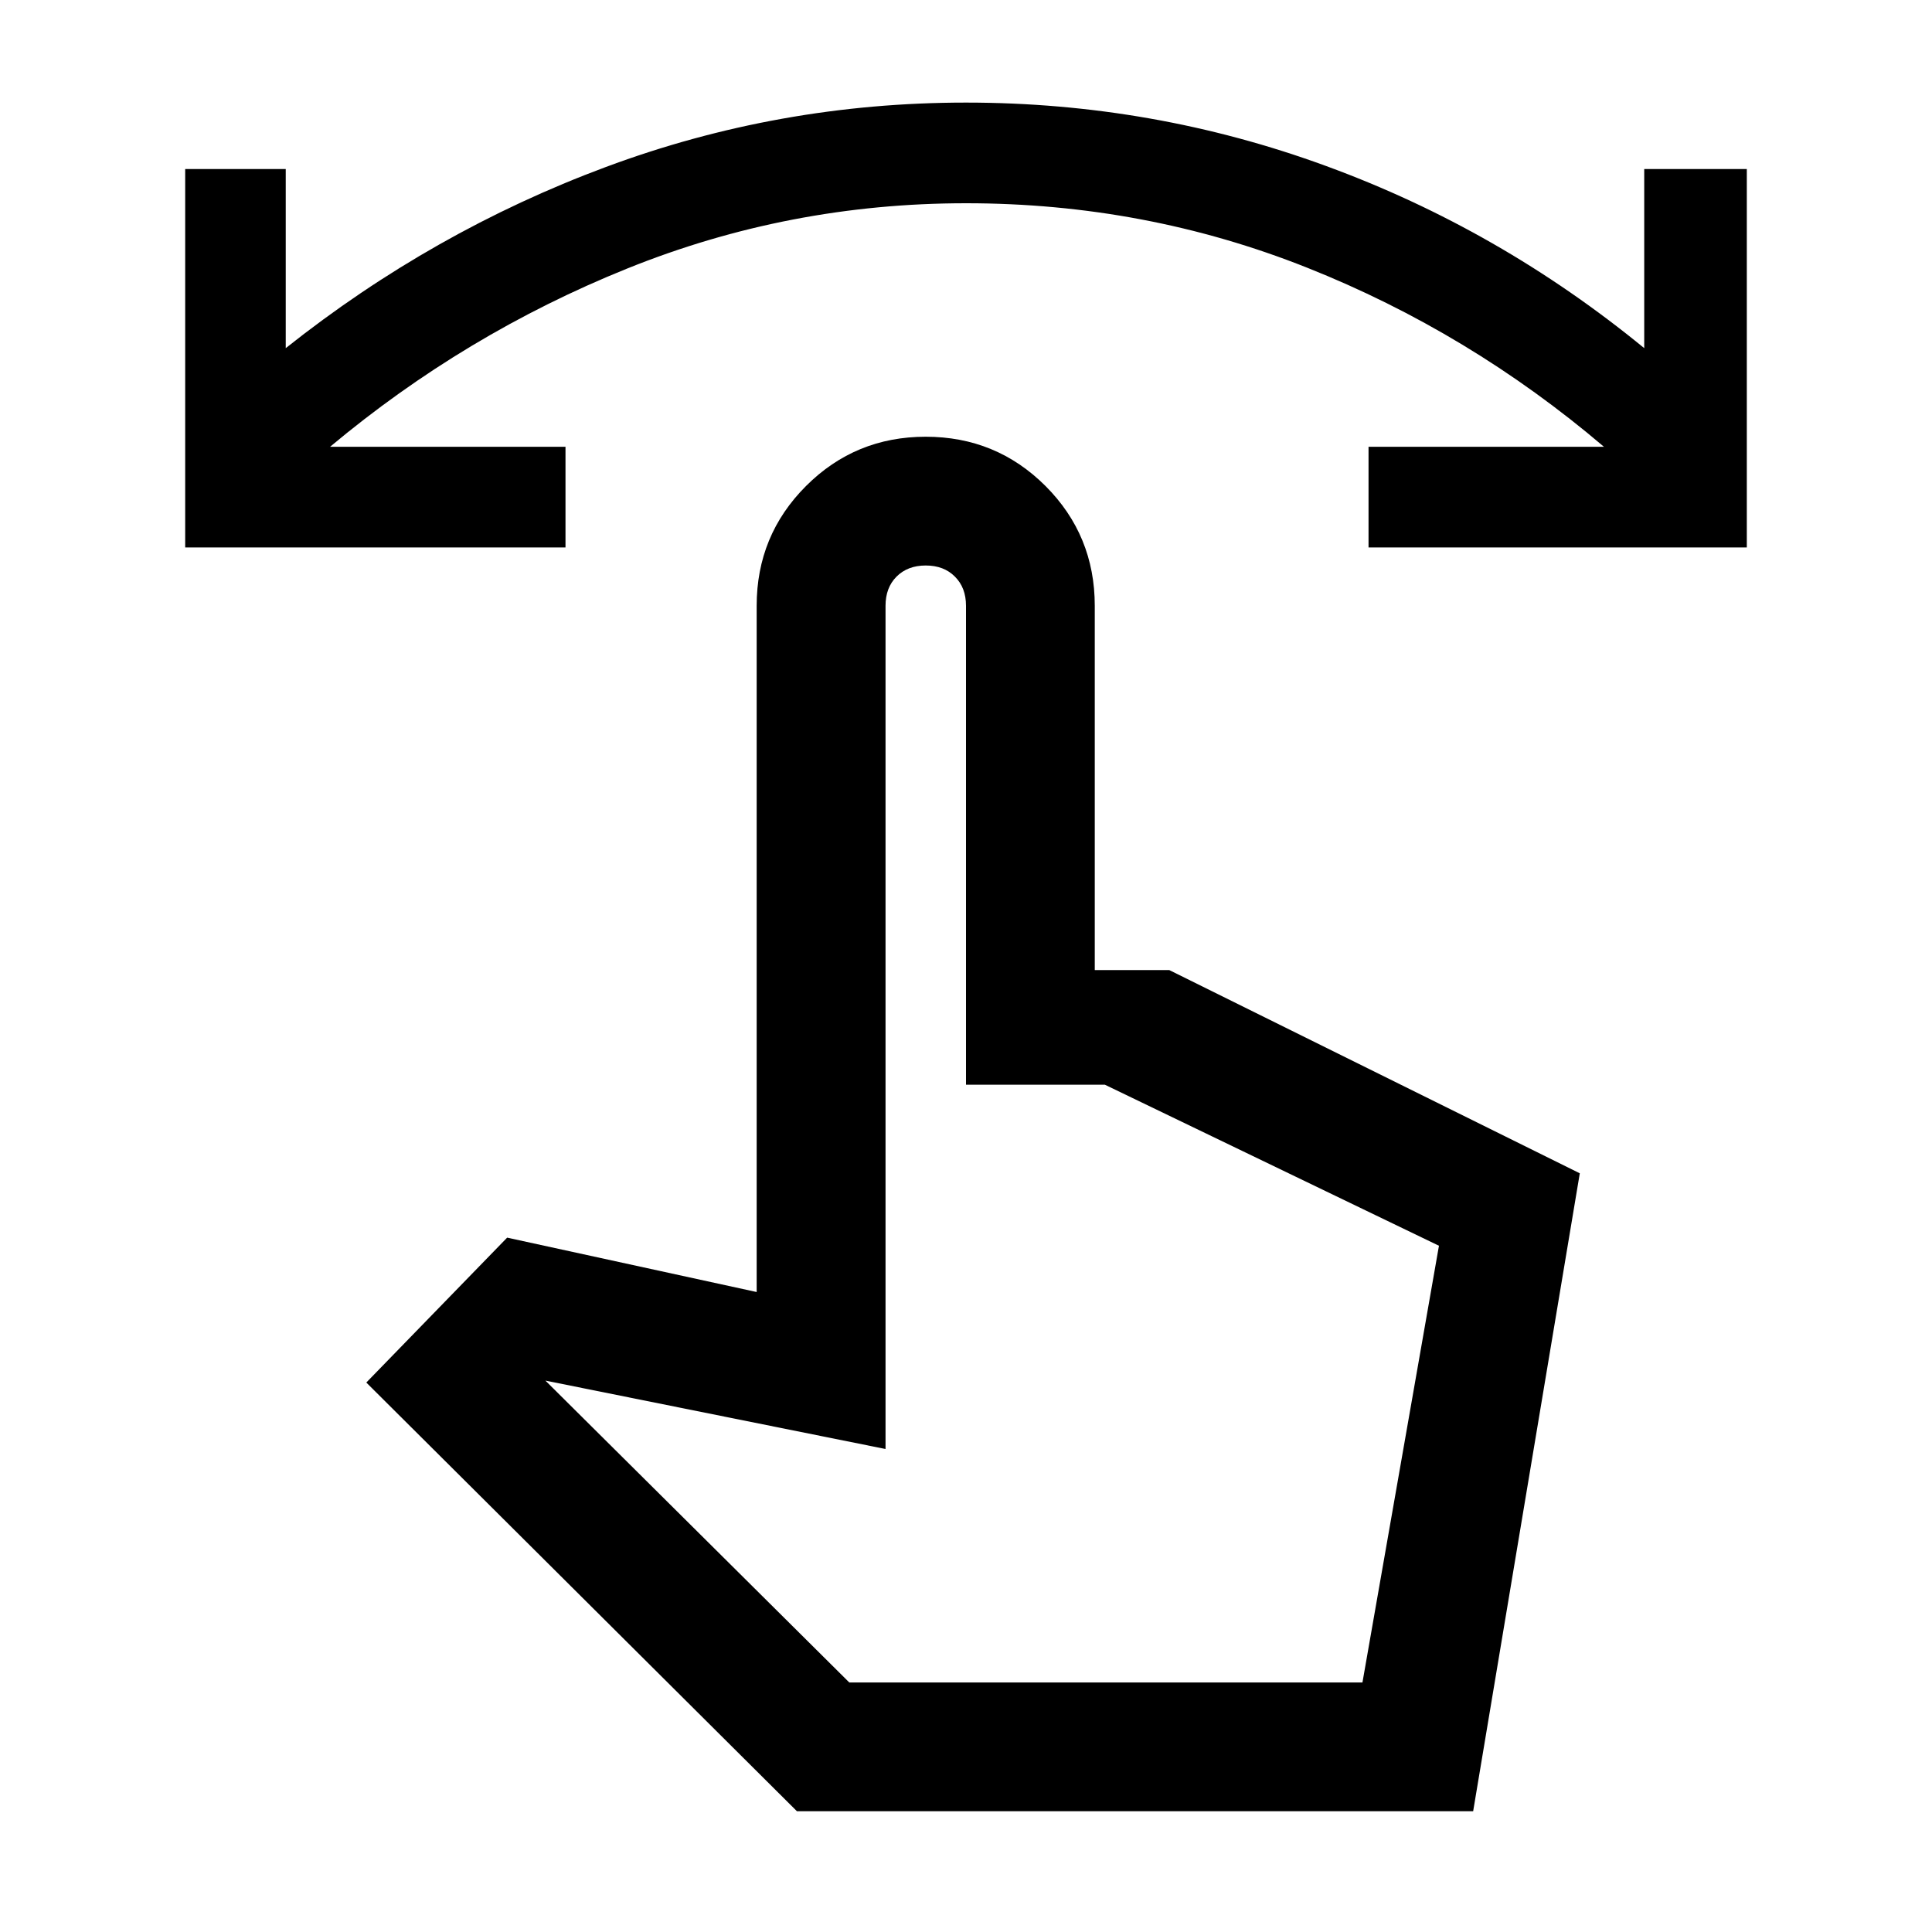 <svg xmlns="http://www.w3.org/2000/svg" viewBox="0 0 20 20"><path d="M1.917 5.667V1.75h1.041v1.854q1.521-1.208 3.313-1.875Q8.062 1.062 10 1.062q1.938 0 3.729.657 1.792.656 3.292 1.885V1.75h1.062v3.917h-3.916V4.625h2.437q-1.396-1.187-3.073-1.854T10 2.104q-1.833 0-3.51.677-1.678.677-3.073 1.844h2.437v1.042ZM8.25 18.75l-4.458-4.438 1.458-1.5 2.583.563V6.271q0-.729.511-1.24.51-.51 1.239-.51.729 0 1.24.51.51.511.51 1.24v3.771h.771l4.25 2.104-1.104 6.604Zm.542-1.333h5.312l.792-4.521-3.458-1.667H10V6.271q0-.188-.115-.302-.114-.115-.302-.115-.187 0-.302.115-.114.114-.114.302V15l-3.521-.708Zm0 0H14.104Z"/></svg>